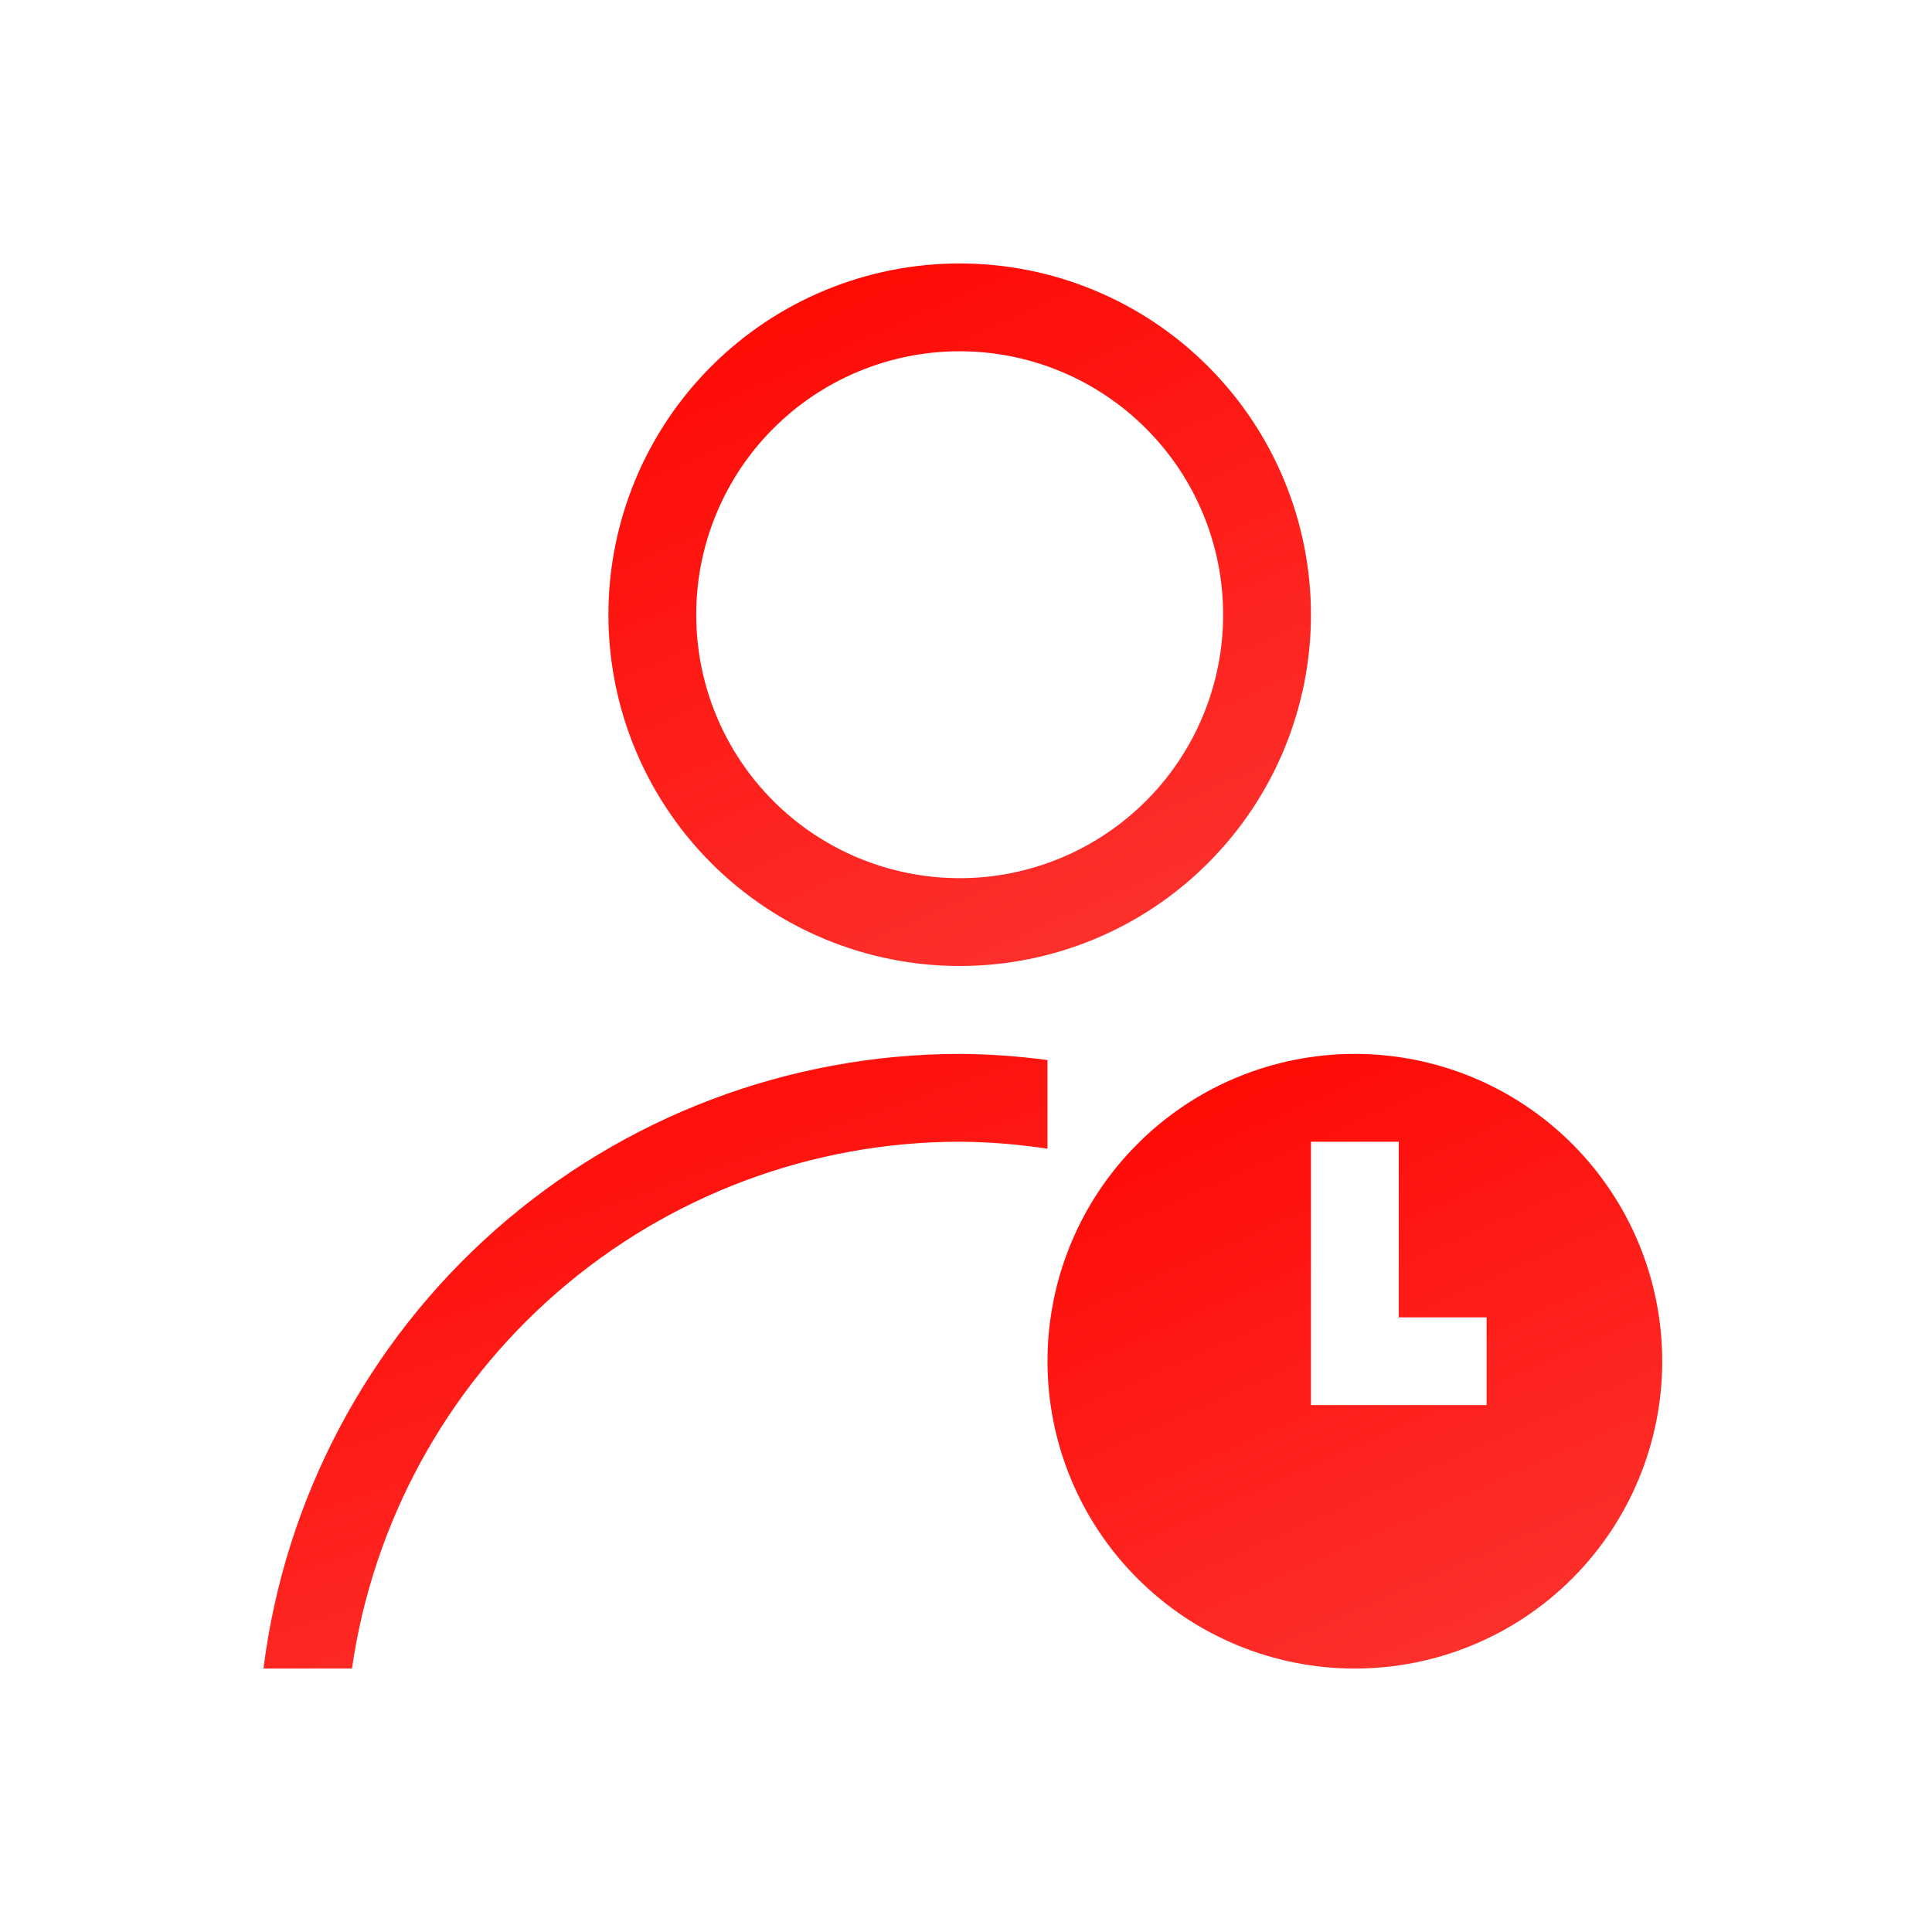 <svg width="22" height="22" viewBox="0 0 22 22" fill="none" xmlns="http://www.w3.org/2000/svg">
<path d="M10.928 3C9.867 3 8.849 3.421 8.099 4.172C7.349 4.922 6.928 5.939 6.928 7C6.928 8.061 7.349 9.078 8.099 9.828C8.849 10.579 9.867 11 10.928 11C11.989 11 13.006 10.579 13.756 9.828C14.506 9.078 14.928 8.061 14.928 7C14.928 5.939 14.506 4.922 13.756 4.172C13.006 3.421 11.989 3 10.928 3ZM10.928 4C11.723 4 12.486 4.316 13.049 4.879C13.612 5.441 13.928 6.204 13.928 7C13.928 7.796 13.612 8.559 13.049 9.121C12.486 9.684 11.723 10 10.928 10C10.132 10 9.369 9.684 8.806 9.121C8.244 8.559 7.928 7.796 7.928 7C7.928 6.204 8.244 5.441 8.806 4.879C9.369 4.316 10.132 4 10.928 4Z" fill="url(#paint0_linear_10_13003)"/>
<path d="M10.928 12.001C8.981 12.003 7.102 12.715 5.642 14.004C4.183 15.292 3.243 17.069 3 19H4.008C4.248 17.336 5.08 15.813 6.35 14.712C7.621 13.61 9.246 13.002 10.928 13.001C11.263 13.003 11.597 13.03 11.928 13.081V12.071C11.596 12.027 11.262 12.003 10.928 12.001Z" fill="url(#paint1_linear_10_13003)"/>
<path d="M15.428 12.001C14.499 12.001 13.609 12.369 12.953 13.026C12.296 13.682 11.928 14.572 11.928 15.501C11.928 16.429 12.296 17.319 12.953 17.975C13.609 18.632 14.499 19 15.428 19C16.356 19 17.246 18.632 17.903 17.975C18.559 17.319 18.928 16.429 18.928 15.501C18.928 14.572 18.559 13.682 17.903 13.026C17.246 12.369 16.356 12.001 15.428 12.001ZM14.928 13.001H15.928V15.001H16.928V16H15.928H14.928V15.001V13.001Z" fill="url(#paint2_linear_10_13003)"/>
<defs>
<linearGradient id="paint0_linear_10_13003" x1="6.928" y1="3" x2="11.216" y2="12.649" gradientUnits="userSpaceOnUse">
<stop stop-color="#FF0500"/>
<stop offset="1" stop-color="#FD3632"/>
</linearGradient>
<linearGradient id="paint1_linear_10_13003" x1="3" y1="12.001" x2="6.142" y2="21.017" gradientUnits="userSpaceOnUse">
<stop stop-color="#FF0500"/>
<stop offset="1" stop-color="#FD3632"/>
</linearGradient>
<linearGradient id="paint2_linear_10_13003" x1="11.928" y1="12.001" x2="15.68" y2="20.444" gradientUnits="userSpaceOnUse">
<stop stop-color="#FF0500"/>
<stop offset="1" stop-color="#FD3632"/>
</linearGradient>
</defs>
</svg>
